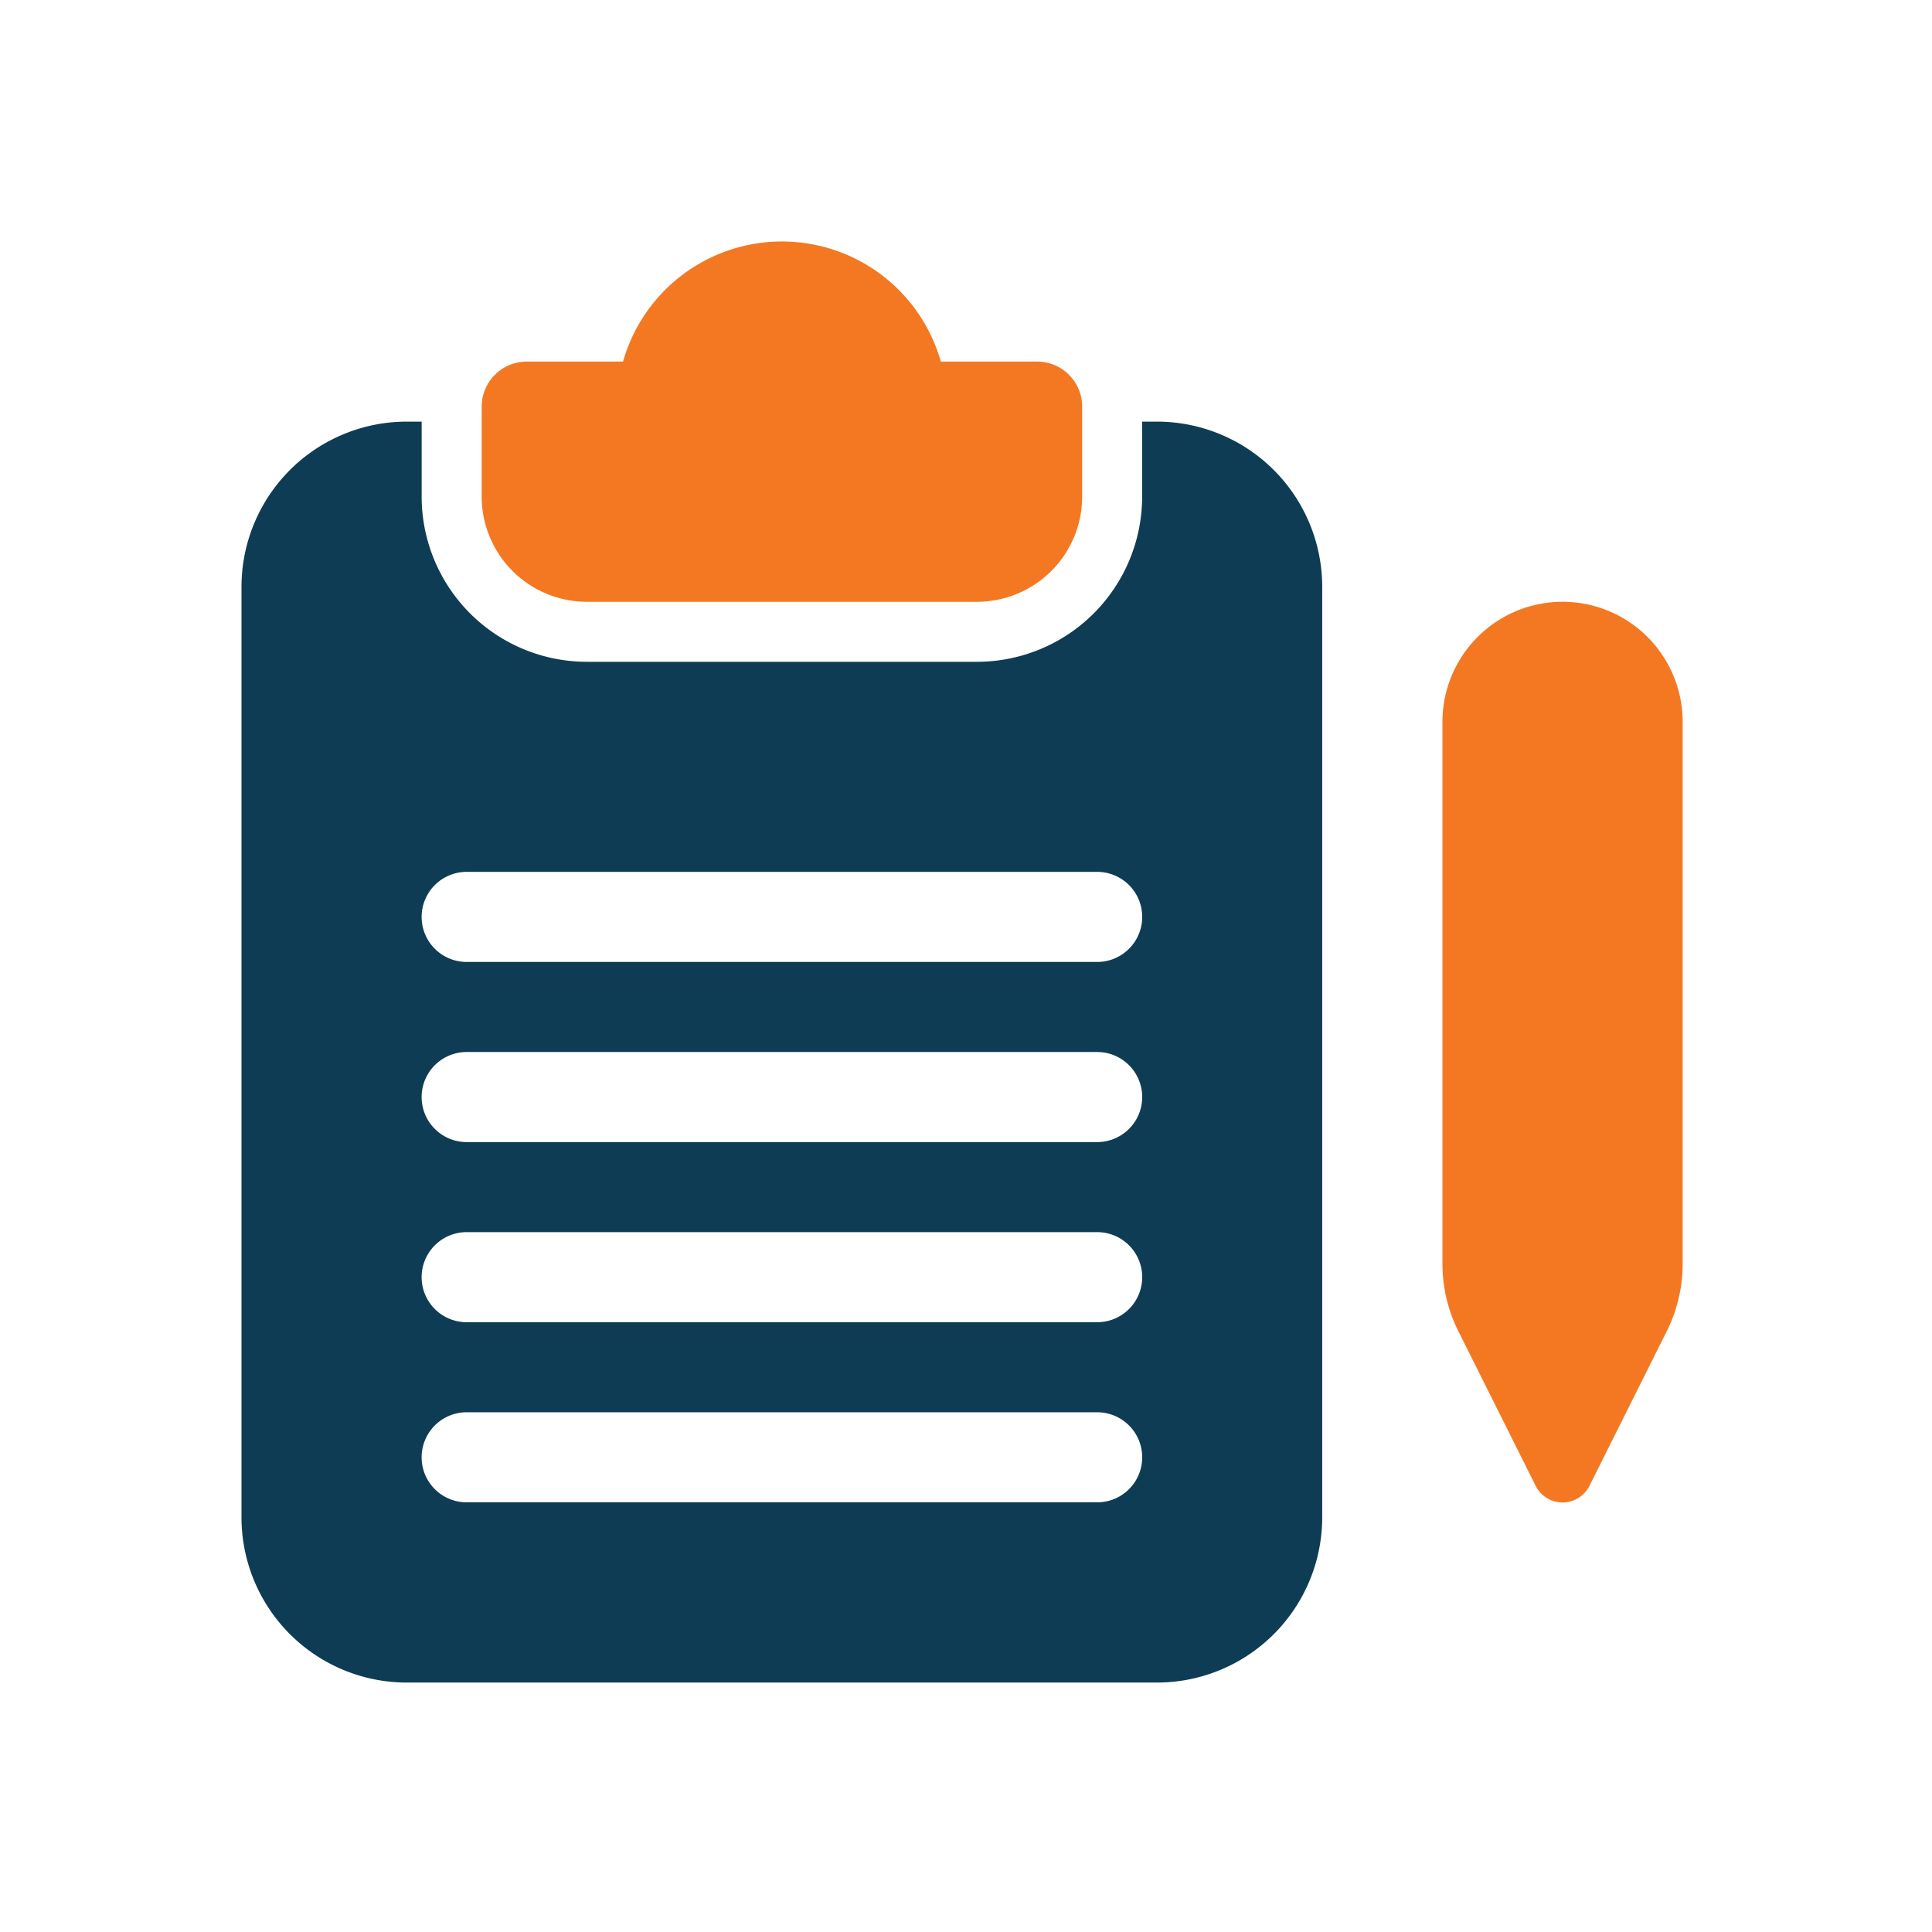 <svg xmlns="http://www.w3.org/2000/svg" width="64" height="64" viewBox="0 0 64 64">
  <g id="Group_32318" data-name="Group 32318" transform="translate(-21046 2382)">
    <g id="Rectangle_19081" data-name="Rectangle 19081" transform="translate(21046 -2382)" fill="#fff" stroke="#707070" stroke-width="1" opacity="0">
      <rect width="64" height="64" stroke="none"/>
      <rect x="0.5" y="0.5" width="63" height="63" fill="none"/>
    </g>
    <g id="GRN" transform="translate(21054 -2374)">
      <path id="Path_7825" data-name="Path 7825" d="M20.41,11.935H7.481A3.485,3.485,0,0,1,4,8.454V5.47A1.492,1.492,0,0,1,5.492,3.978H8.682a5.471,5.471,0,0,1,10.527,0H22.4A1.492,1.492,0,0,1,23.891,5.47V8.454A3.485,3.485,0,0,1,20.41,11.935Z" transform="translate(3.957)" fill="#f47822"/>
      <path id="Path_7826" data-name="Path 7826" d="M23.978,35.837a1,1,0,0,1-.889-.549L20.525,30.16A4.994,4.994,0,0,1,20,27.936V9.978a3.978,3.978,0,1,1,7.957,0V27.936a4.994,4.994,0,0,1-.525,2.224l-2.564,5.128a1,1,0,0,1-.889.549Zm2.564-6.123h0Z" transform="translate(19.783 5.935)" fill="#f47822"/>
      <path id="Path_7827" data-name="Path 7827" d="M30.335,3h-.5V5.486a5.475,5.475,0,0,1-5.47,5.47H11.438a5.475,5.475,0,0,1-5.47-5.47V3h-.5A5.475,5.475,0,0,0,0,8.47V39.3a5.475,5.475,0,0,0,5.47,5.47H30.335A5.475,5.475,0,0,0,35.8,39.3V8.47A5.475,5.475,0,0,0,30.335,3ZM28.345,38.8H7.459a1.492,1.492,0,0,1,0-2.984H28.345a1.492,1.492,0,1,1,0,2.984Zm0-5.967H7.459a1.492,1.492,0,1,1,0-2.984H28.345a1.492,1.492,0,1,1,0,2.984Zm0-5.967H7.459a1.492,1.492,0,0,1,0-2.984H28.345a1.492,1.492,0,1,1,0,2.984Zm0-5.967H7.459a1.492,1.492,0,1,1,0-2.984H28.345a1.492,1.492,0,1,1,0,2.984Z" transform="translate(0 2.967)" fill="#0e3c55"/>
    </g>
  </g>
</svg>
